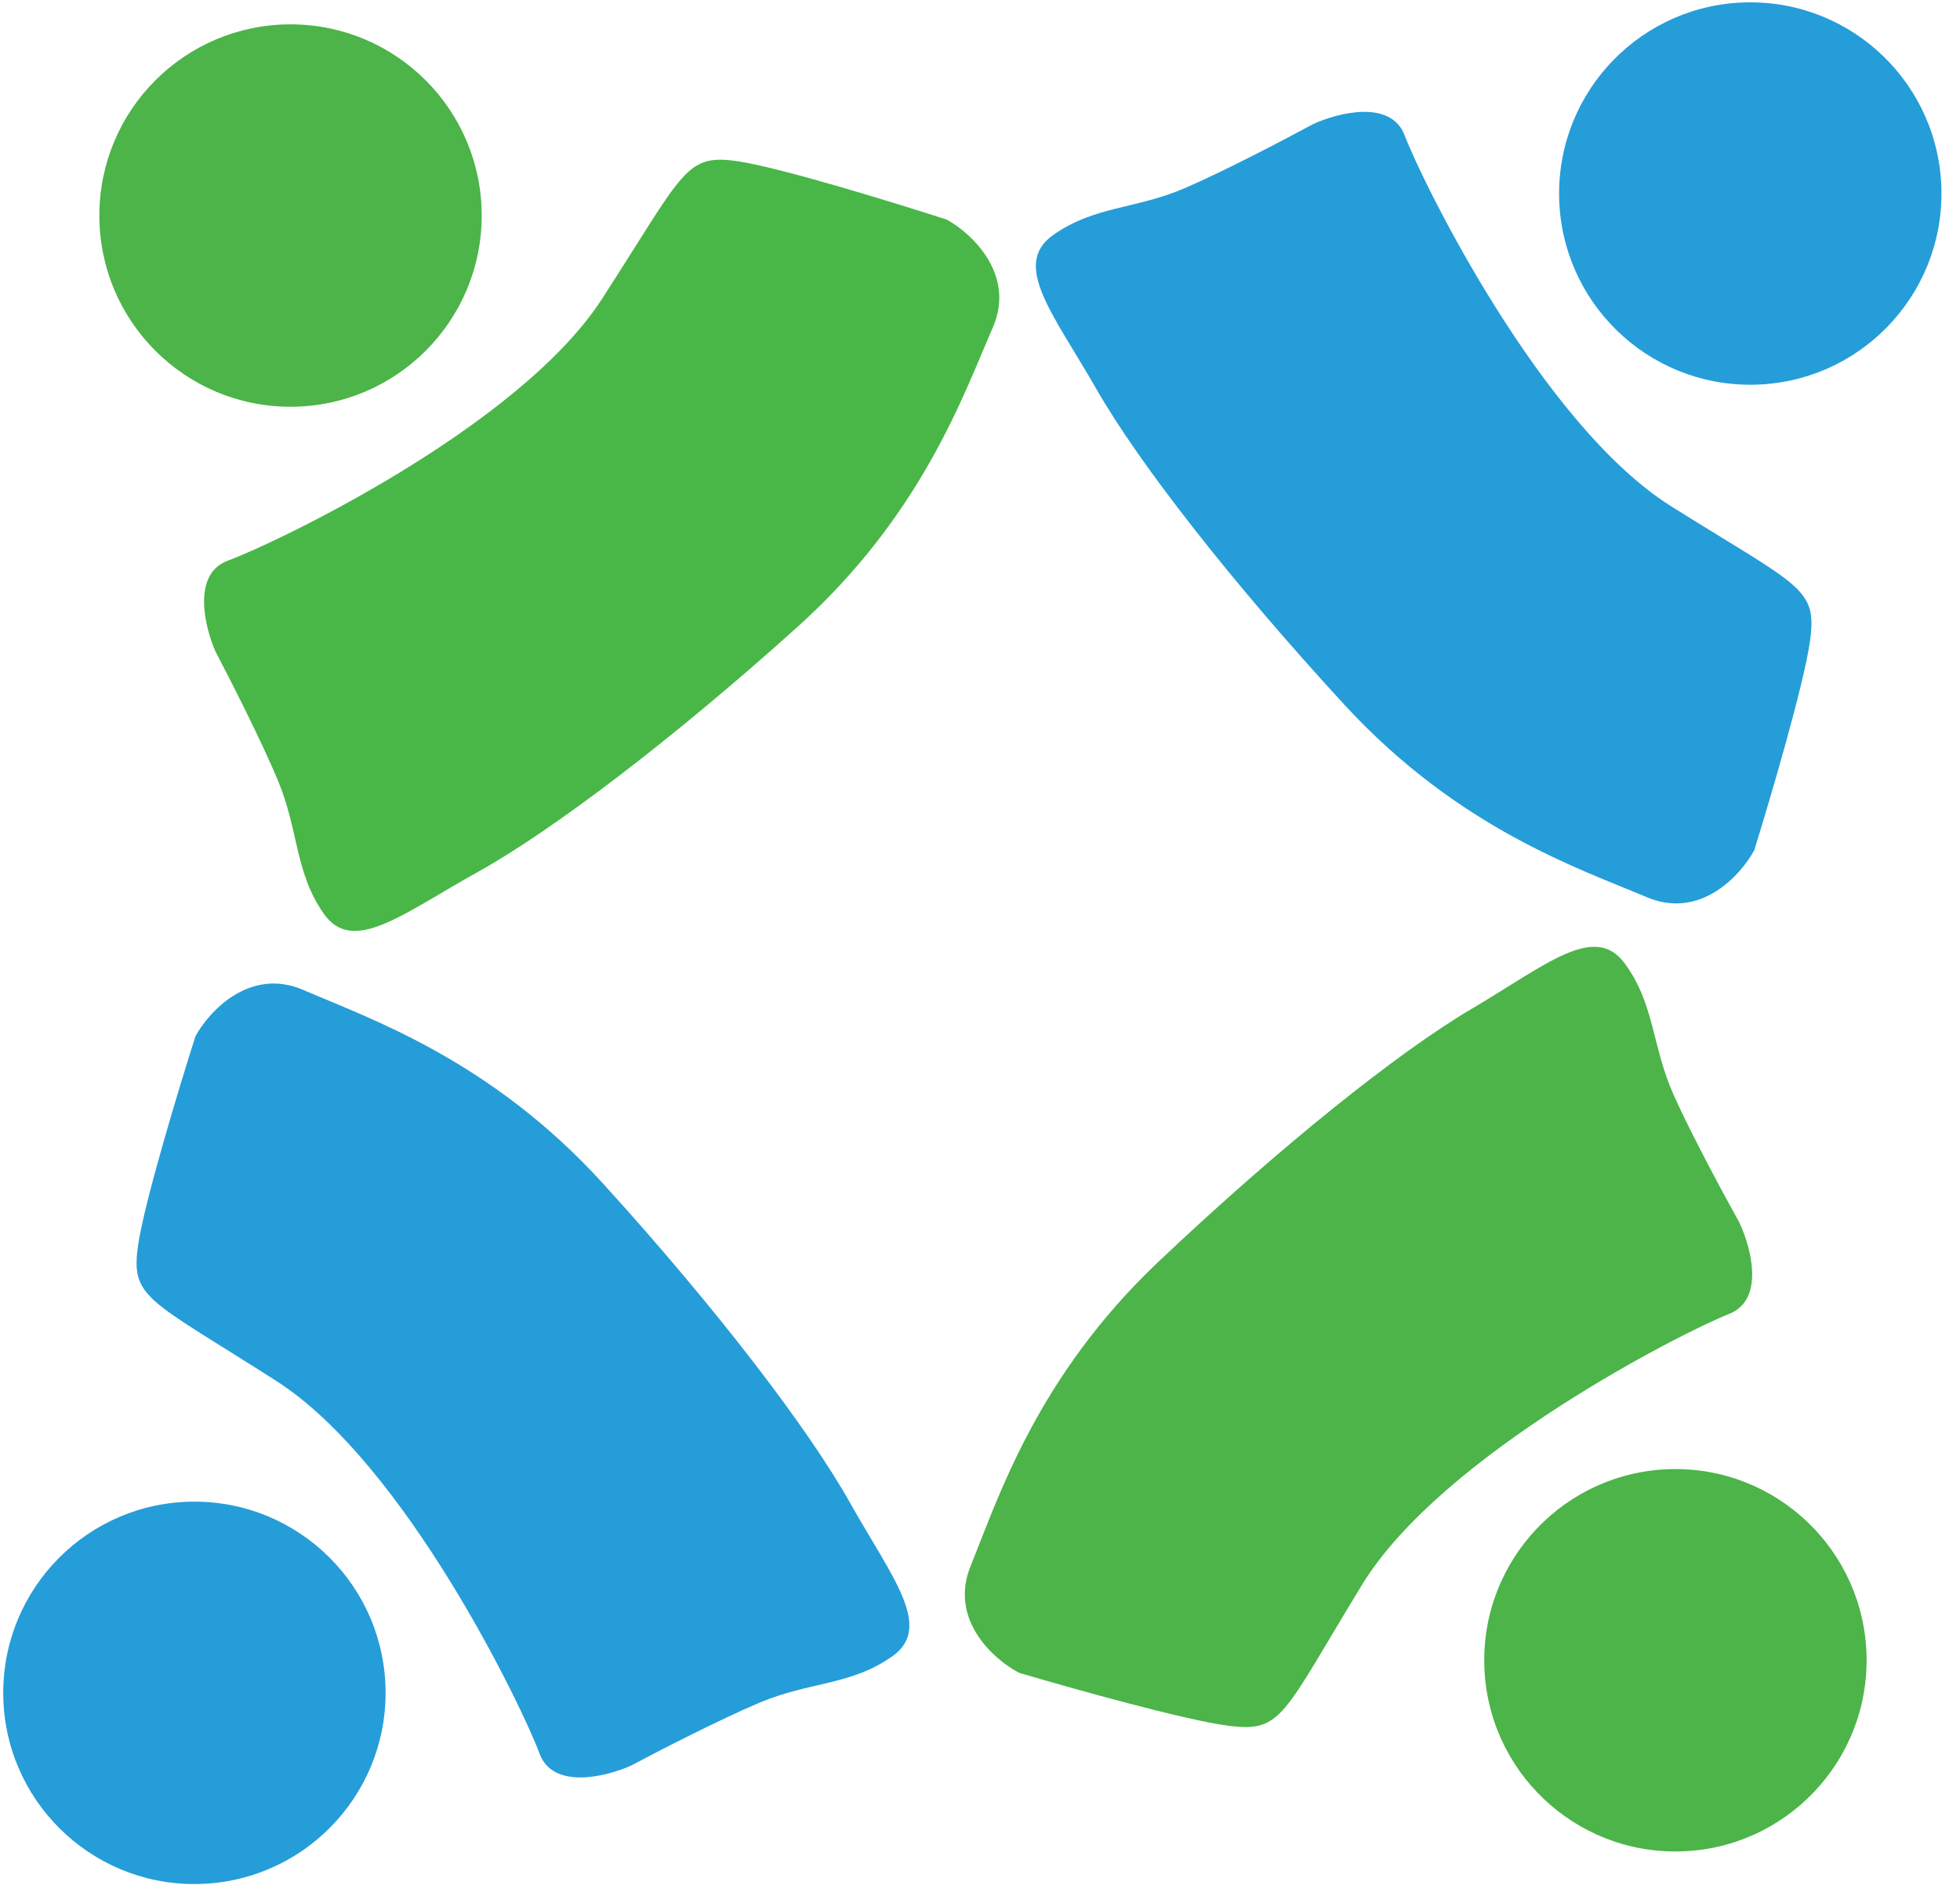 <svg width="26" height="25" viewBox="0 0 26 25" fill="none" xmlns="http://www.w3.org/2000/svg">
<circle cx="3.854" cy="2.859" r="2.536" fill="#4CB449"/>
<path d="M3.027 7.434C2.542 7.61 2.714 8.316 2.861 8.647C3.045 8.996 3.468 9.826 3.688 10.355C3.964 11.017 3.909 11.568 4.295 12.119C4.68 12.67 5.342 12.119 6.334 11.568C7.326 11.017 8.925 9.804 10.578 8.316C12.232 6.828 12.783 5.229 13.169 4.347C13.477 3.642 12.893 3.098 12.562 2.914C11.883 2.694 10.38 2.231 9.807 2.142C9.09 2.032 9.09 2.253 7.988 3.961C6.885 5.67 3.633 7.213 3.027 7.434Z" fill="#49B747"/>
<circle cx="2.579" cy="22.453" r="2.536" transform="rotate(-90.267 2.579 22.453)" fill="#259DD9"/>
<path d="M7.157 23.258C7.336 23.742 8.041 23.566 8.371 23.418C8.719 23.232 9.548 22.806 10.076 22.583C10.736 22.304 11.287 22.357 11.837 21.968C12.386 21.58 11.832 20.921 11.276 19.932C10.72 18.942 9.5 17.349 8.004 15.703C6.508 14.056 4.907 13.512 4.023 13.13C3.316 12.825 2.775 13.412 2.593 13.743C2.376 14.424 1.92 15.929 1.834 16.503C1.727 17.22 1.948 17.219 3.662 18.314C5.376 19.408 6.934 22.653 7.157 23.258Z" fill="#259DD9"/>
<circle cx="22.225" cy="22.021" r="2.536" transform="rotate(178.552 22.225 22.021)" fill="#4CB449"/>
<path d="M22.937 17.427C23.417 17.239 23.227 16.538 23.071 16.211C22.879 15.867 22.436 15.047 22.202 14.524C21.91 13.87 21.951 13.317 21.551 12.776C21.151 12.235 20.504 12.802 19.526 13.378C18.548 13.954 16.981 15.207 15.365 16.737C13.75 18.266 13.239 19.878 12.876 20.769C12.585 21.483 13.183 22.012 13.518 22.187C14.203 22.39 15.717 22.815 16.293 22.889C17.012 22.981 17.006 22.76 18.065 21.024C19.124 19.288 22.336 17.663 22.937 17.427Z" fill="#4CB449"/>
<circle cx="23.218" cy="2.567" r="2.536" transform="rotate(89.29 23.218 2.567)" fill="#259DD9"/>
<path d="M18.634 1.797C18.451 1.314 17.748 1.495 17.419 1.646C17.072 1.834 16.247 2.267 15.72 2.494C15.063 2.778 14.511 2.73 13.964 3.122C13.418 3.515 13.977 4.17 14.541 5.155C15.104 6.14 16.337 7.723 17.845 9.359C19.354 10.993 20.959 11.525 21.846 11.9C22.555 12.2 23.092 11.609 23.271 11.276C23.483 10.593 23.928 9.085 24.009 8.51C24.11 7.792 23.89 7.795 22.167 6.714C20.445 5.633 18.861 2.4 18.634 1.797Z" fill="#259DD9"/>
</svg>
